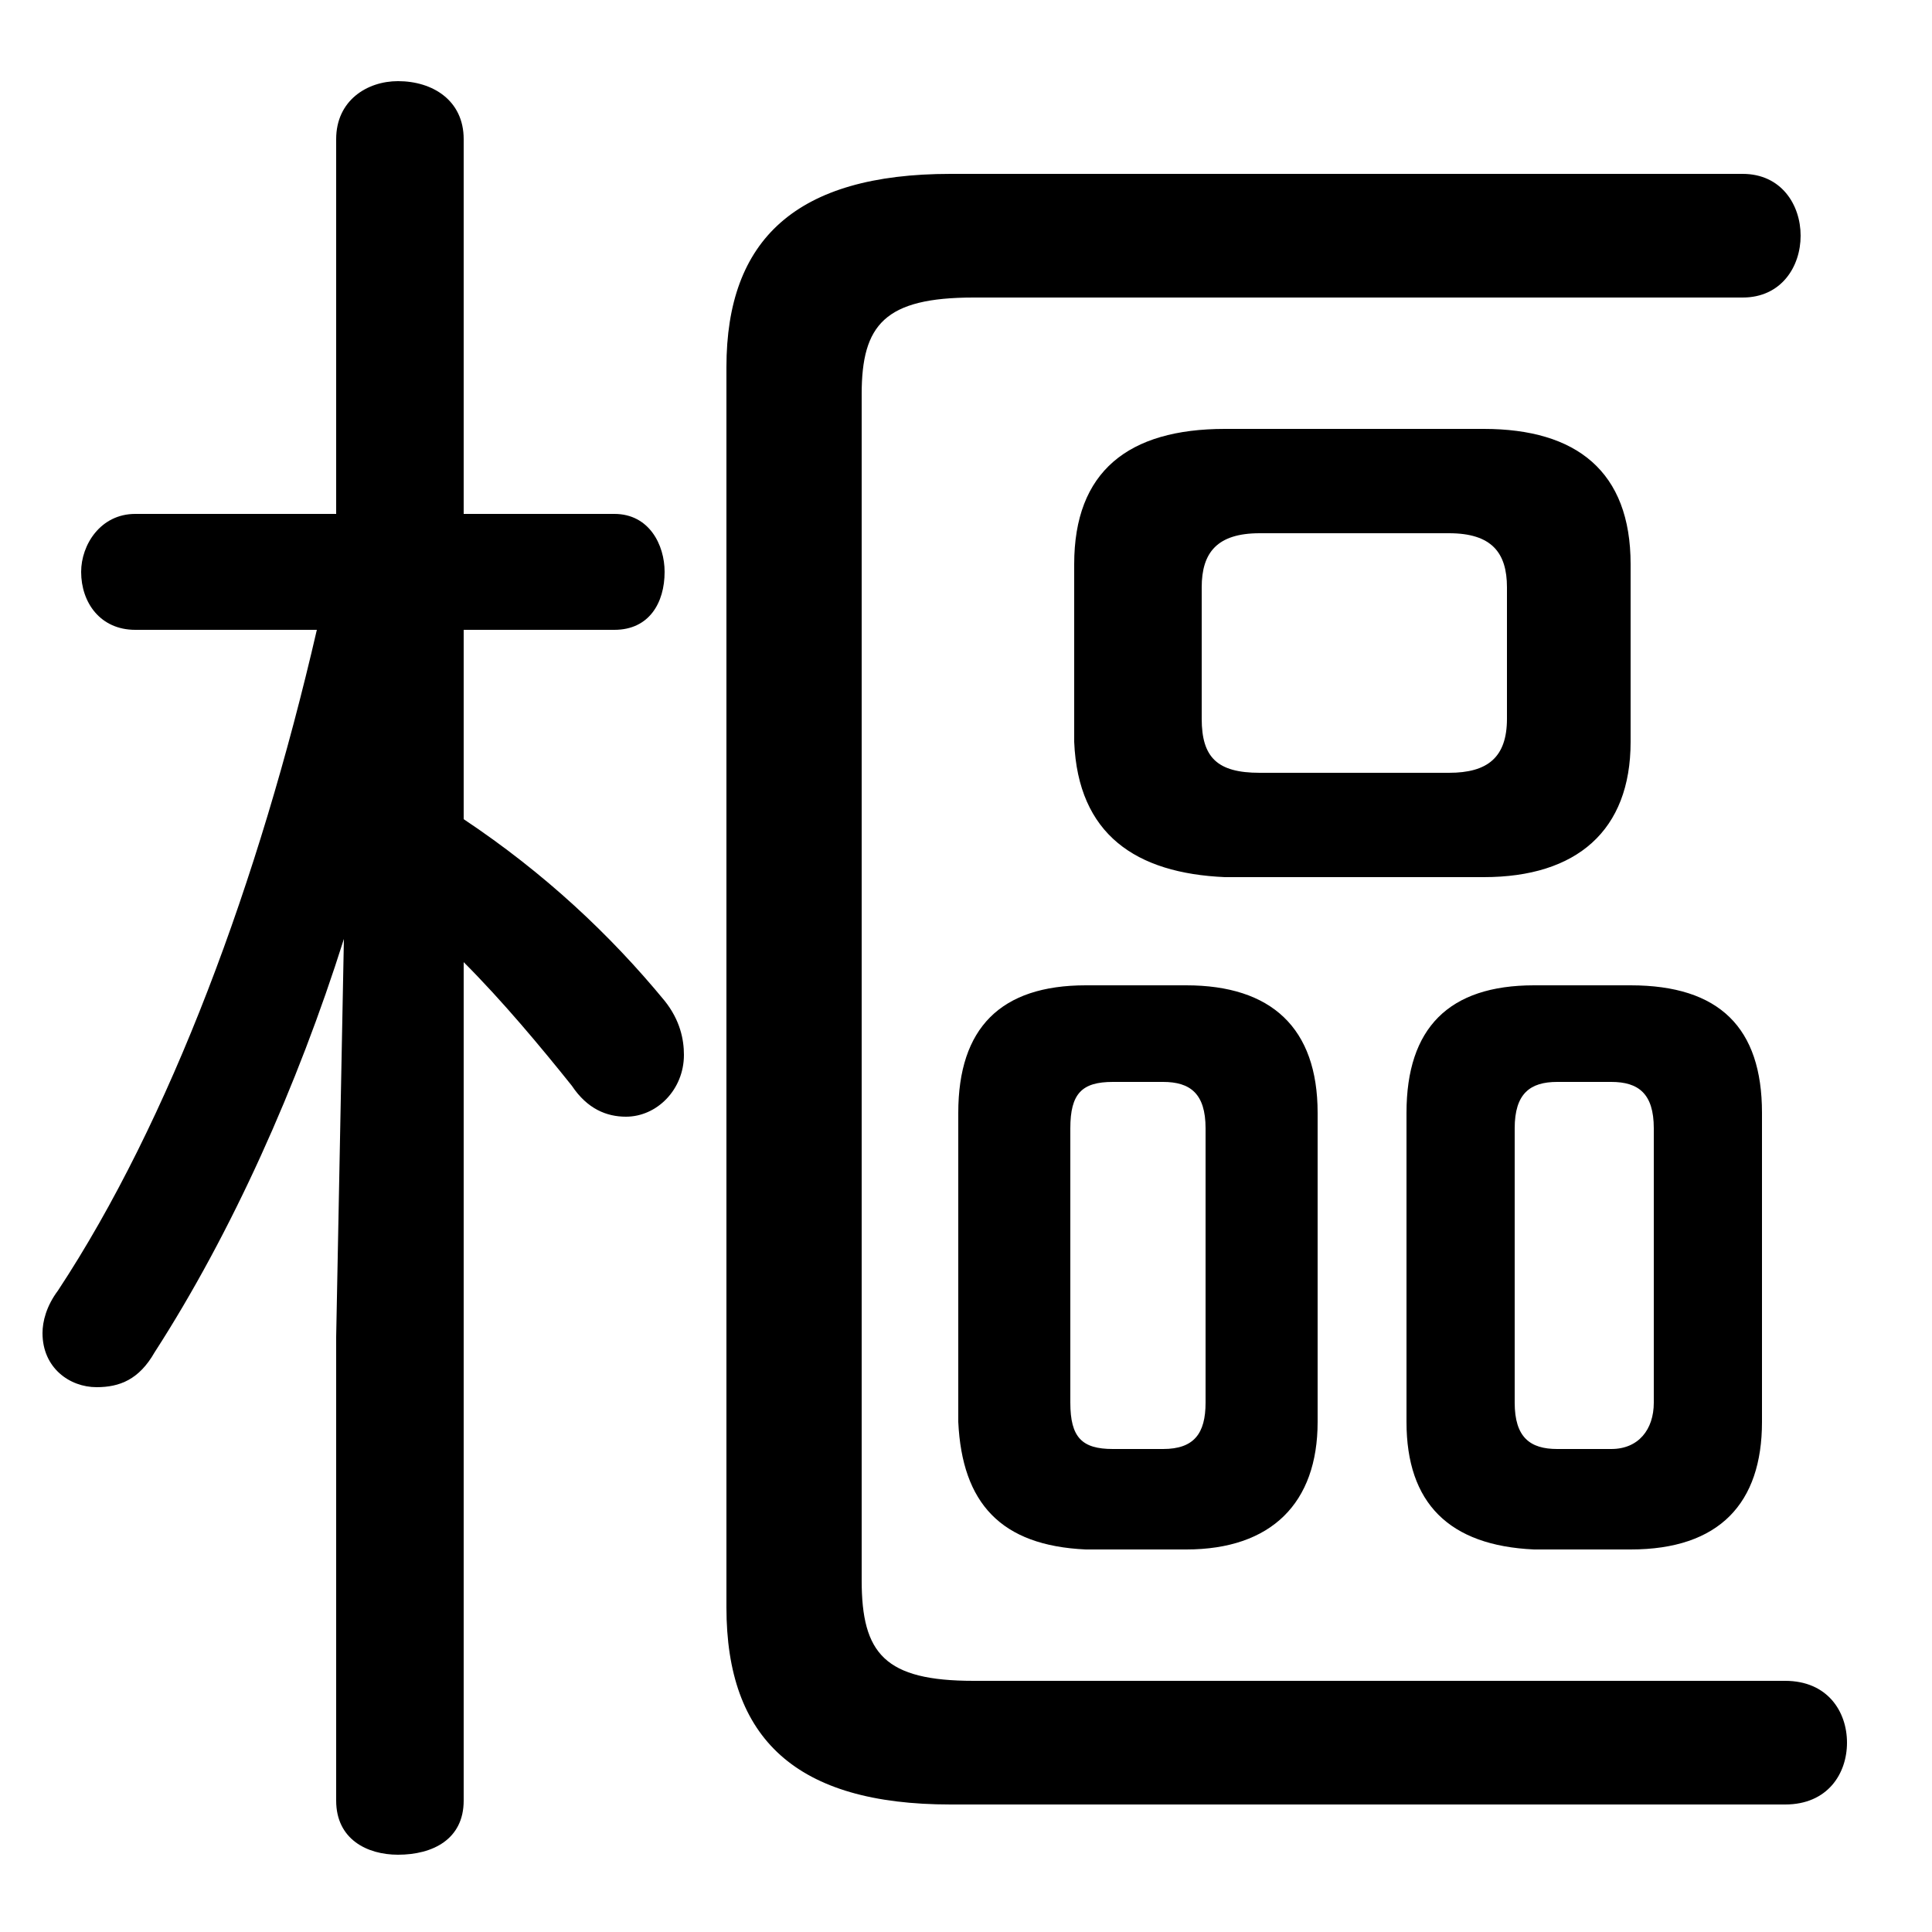 <svg xmlns="http://www.w3.org/2000/svg" viewBox="0 -44.0 50.0 50.0">
    <rect x="0" y="-44.0" width="50.0" height="50.0" fill="#808080" stroke="none"/>
    <g transform="scale(1, -1)">
        <!-- ボディの枠 -->
        <rect x="0" y="-6.0" width="50.0" height="50.0"
            stroke="white" fill="white"/>
        <!-- グリフ座標系の原点 -->
        <circle cx="0" cy="0" r="5" fill="white"/>
        <!-- グリフのアウトライン -->
        <g style="fill:black;stroke:#000000;stroke-width:0;stroke-linecap:round;stroke-linejoin:round;">
        <path d="M 8.2 27.7 C 6.7 21.2 4.4 15.0 1.5 10.6 C 1.2 10.2 1.1 9.8 1.1 9.5 C 1.1 8.6 1.8 8.1 2.5 8.1 C 3.1 8.1 3.6 8.3 4.0 9.0 C 6.0 12.1 7.7 15.9 8.9 19.7 L 8.7 9.4 L 8.7 -2.6 C 8.7 -3.6 9.5 -4.0 10.3 -4.0 C 11.2 -4.0 12.0 -3.6 12.0 -2.6 L 12.0 19.1 C 13.0 18.1 14.0 16.9 14.8 15.9 C 15.2 15.3 15.7 15.1 16.2 15.1 C 17.0 15.1 17.7 15.8 17.7 16.7 C 17.7 17.1 17.6 17.6 17.2 18.1 C 15.8 19.8 14.1 21.4 12.0 22.8 L 12.0 27.7 L 15.9 27.7 C 16.8 27.7 17.2 28.4 17.2 29.2 C 17.2 29.9 16.8 30.7 15.9 30.7 L 12.0 30.7 L 12.0 40.4 C 12.0 41.4 11.2 41.9 10.3 41.9 C 9.5 41.9 8.7 41.4 8.7 40.4 L 8.7 30.7 L 3.5 30.7 C 2.6 30.7 2.1 29.9 2.1 29.2 C 2.1 28.4 2.6 27.7 3.5 27.7 Z M 42.2 3.9 C 44.5 3.9 45.6 5.1 45.6 7.2 L 45.6 15.2 C 45.6 17.4 44.5 18.5 42.2 18.5 L 39.7 18.5 C 37.5 18.5 36.4 17.4 36.4 15.2 L 36.4 7.2 C 36.4 5.1 37.5 4.0 39.7 3.9 Z M 40.3 6.5 C 39.6 6.5 39.2 6.8 39.2 7.7 L 39.2 14.8 C 39.2 15.7 39.6 16.0 40.3 16.0 L 41.7 16.0 C 42.4 16.0 42.8 15.7 42.8 14.8 L 42.8 7.7 C 42.8 7.0 42.4 6.5 41.7 6.5 Z M 30.7 3.9 C 32.9 3.9 34.1 5.1 34.1 7.2 L 34.1 15.2 C 34.1 17.4 32.9 18.5 30.7 18.5 L 28.1 18.5 C 25.9 18.5 24.8 17.4 24.8 15.2 L 24.8 7.2 C 24.9 5.1 25.9 4.0 28.1 3.9 Z M 28.8 6.5 C 28.0 6.5 27.7 6.8 27.7 7.7 L 27.7 14.8 C 27.7 15.7 28.0 16.0 28.8 16.0 L 30.1 16.0 C 30.8 16.0 31.2 15.7 31.2 14.8 L 31.2 7.7 C 31.2 6.9 30.9 6.5 30.1 6.5 Z M 38.4 21.3 C 40.8 21.3 42.2 22.5 42.2 24.8 L 42.2 29.4 C 42.2 31.8 40.8 32.9 38.4 32.9 L 31.7 32.9 C 29.2 32.9 27.8 31.8 27.8 29.4 L 27.8 24.8 C 27.9 22.4 29.4 21.4 31.7 21.3 Z M 32.6 24.0 C 31.5 24.0 31.1 24.4 31.1 25.4 L 31.1 28.8 C 31.1 29.7 31.5 30.2 32.6 30.2 L 37.5 30.2 C 38.6 30.2 39.0 29.7 39.0 28.8 L 39.0 25.4 C 39.0 24.4 38.5 24.0 37.5 24.0 Z M 22.3 33.8 C 22.3 35.6 22.9 36.3 25.2 36.3 L 45.1 36.3 C 46.1 36.3 46.6 37.1 46.6 37.9 C 46.6 38.7 46.1 39.5 45.1 39.5 L 24.6 39.5 C 20.6 39.5 18.8 37.8 18.8 34.5 L 18.8 2.4 C 18.8 -1.0 20.6 -2.7 24.6 -2.7 L 46.2 -2.7 C 47.3 -2.7 47.8 -1.9 47.8 -1.1 C 47.8 -0.3 47.3 0.5 46.2 0.5 L 25.2 0.5 C 22.9 0.5 22.3 1.2 22.3 3.1 Z"/>
    </g>
    </g>
</svg>
